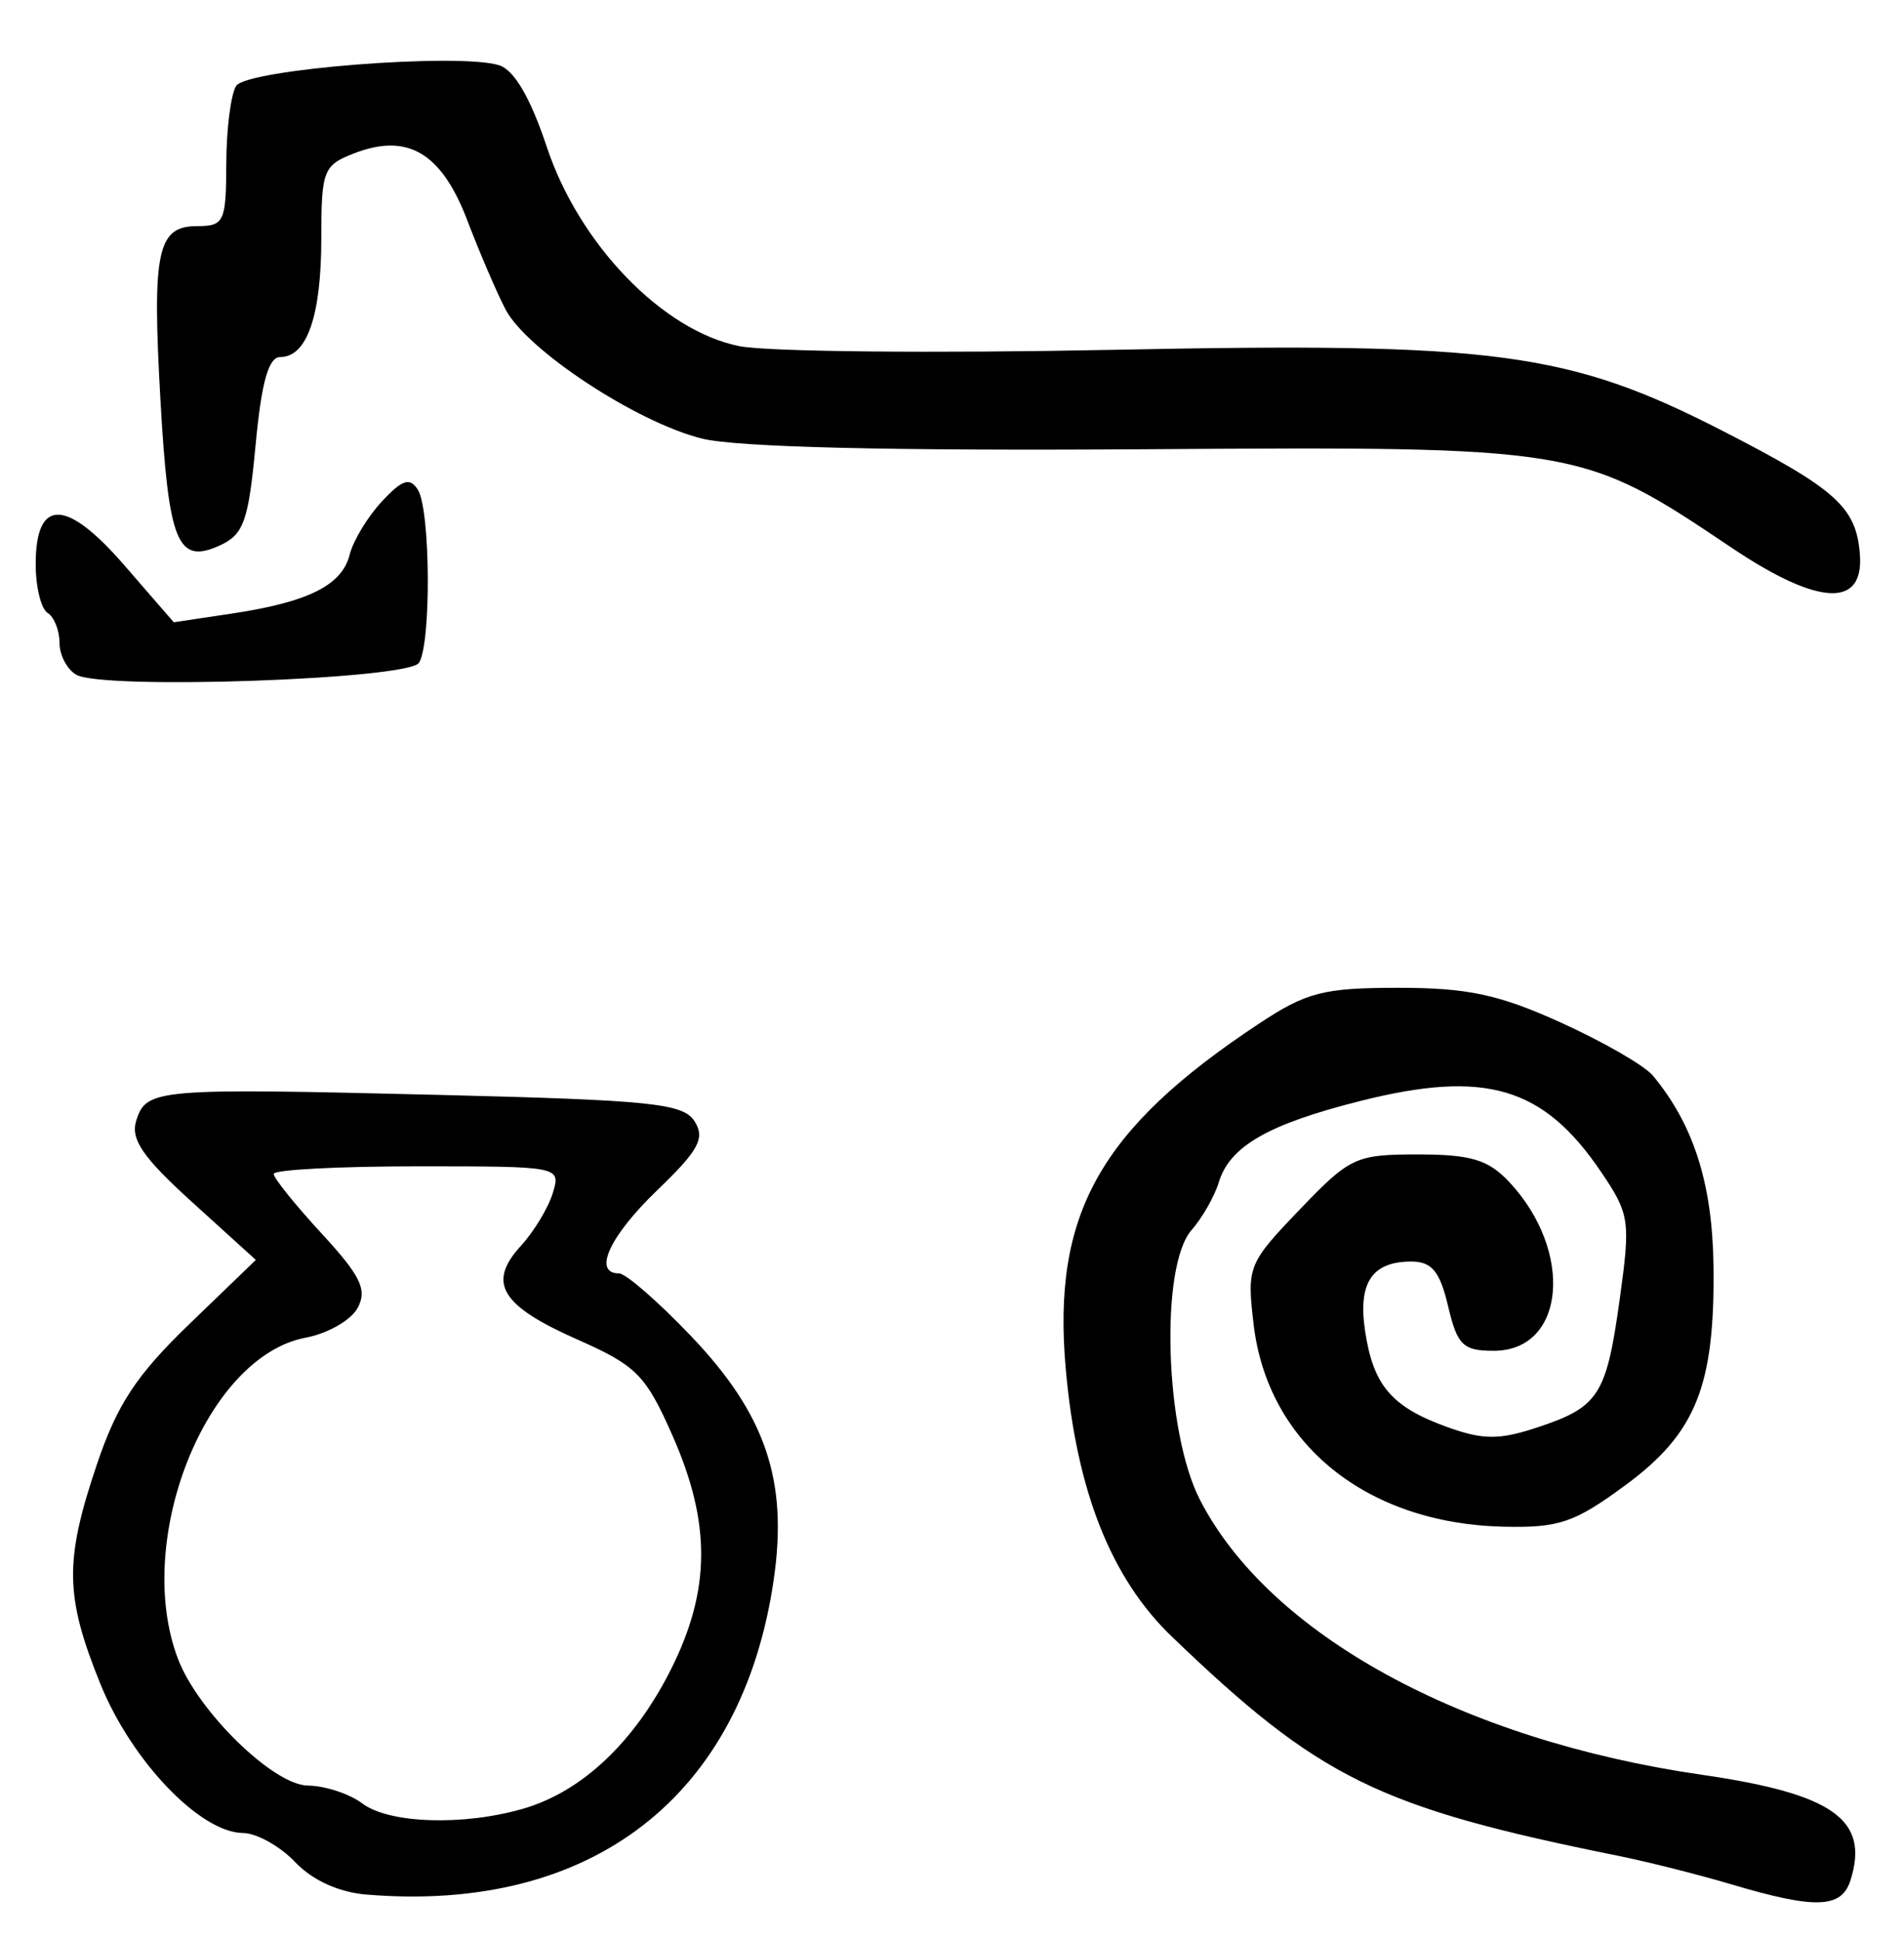 <?xml version="1.0" encoding="UTF-8" standalone="no"?>
<!-- Created with Inkscape (http://www.inkscape.org/) -->

<svg
   version="1.1"
   id="svg75"
   width="213.333"
   height="217.333"
   viewBox="0 0 213.333 217.333"
   xmlns="http://www.w3.org/2000/svg"
   xmlns:svg="http://www.w3.org/2000/svg">
  <defs
     id="defs79" />
  <g
     id="g81">
    <path
       style="fill:#000000;stroke-width:1.333"
       d="m 41.066,212.257 c -3.104,-0.258 -6.071,-1.609 -8,-3.644 -1.686,-1.779 -4.316,-3.244 -5.844,-3.257 -4.795,-0.04 -12.478,-8.069 -15.97,-16.69 -3.984,-9.836 -4.047,-13.798 -0.39,-24.624 2.266,-6.71 4.418,-9.976 10.333,-15.682 l 7.471,-7.207 -7.126,-6.463 c -5.552,-5.035 -6.937,-7.058 -6.27,-9.159 1.128,-3.553 2.201,-3.643 33.921,-2.866 23.842,0.585 27.369,0.95 28.638,2.965 1.193,1.895 0.458,3.249 -4.191,7.716 -5.344,5.135 -7.263,9.318 -4.275,9.318 0.75,0 4.37,3.15 8.045,7 8.368,8.767 10.893,16.178 9.291,27.266 -3.519,24.353 -20.4,37.42 -45.633,35.324 z m 17.6,-9.636 c 6.552,-1.916 12.412,-7.447 16.501,-15.576 4.471,-8.887 4.522,-16.401 0.177,-26.223 -3.005,-6.795 -4.024,-7.821 -10.683,-10.767 -8.543,-3.778 -10.087,-6.334 -6.317,-10.456 1.475,-1.613 3.091,-4.282 3.592,-5.932 0.908,-2.996 0.886,-3 -15.18,-3 -8.849,0 -16.09,0.383 -16.09,0.851 0,0.468 2.418,3.474 5.373,6.68 4.381,4.753 5.126,6.29 4.036,8.327 -0.735,1.374 -3.357,2.877 -5.827,3.34 -11.151,2.092 -19.352,22.714 -14.309,35.978 2.244,5.903 10.697,14.152 14.548,14.199 1.931,0.023 4.676,0.923 6.1,2 3.003,2.271 11.373,2.539 18.078,0.578 z M 194,211.112 c -3.667,-1.091 -9.367,-2.528 -12.667,-3.194 -26.942,-5.439 -33.472,-8.647 -50.055,-24.584 -6.795,-6.531 -10.665,-16.31 -11.87,-30 -1.525,-17.317 3.791,-26.82 21.605,-38.619 5.384,-3.566 7.251,-4.048 15.698,-4.048 7.75,0 11.236,0.748 18.194,3.903 4.734,2.146 9.368,4.819 10.297,5.939 4.565,5.5 6.67,12.113 6.784,21.311 0.167,13.454 -1.959,18.749 -9.865,24.568 -5.72,4.211 -7.445,4.797 -13.681,4.651 -15.353,-0.359 -26.394,-9.295 -27.975,-22.638 -0.77,-6.504 -0.635,-6.842 5.143,-12.873 5.651,-5.898 6.284,-6.193 13.264,-6.193 5.918,0 7.883,0.589 10.202,3.057 7.325,7.797 6.32,18.943 -1.709,18.943 -3.445,0 -4.079,-0.62 -5.114,-5 -0.923,-3.905 -1.825,-5 -4.117,-5 -4.422,0 -6.005,2.392 -5.178,7.824 0.926,6.077 2.972,8.466 9.174,10.708 4.017,1.453 5.838,1.465 10.072,0.067 6.944,-2.292 7.784,-3.593 9.28,-14.388 1.222,-8.815 1.116,-9.528 -2.127,-14.306 -6.437,-9.486 -12.938,-11.404 -26.835,-7.919 -10.396,2.607 -14.73,5.087 -15.96,9.132 -0.482,1.584 -1.855,3.994 -3.052,5.354 -3.564,4.052 -2.997,22.55 0.925,30.193 7.75,15.102 29.325,26.931 56.232,30.83 14.745,2.136 18.826,5.035 16.667,11.837 -0.998,3.145 -3.929,3.243 -13.333,0.445 z M 8.562,75.6 c -1.043,-0.586 -1.896,-2.201 -1.896,-3.588 0,-1.387 -0.6,-2.893 -1.333,-3.346 C 4.6,68.213 4,65.759 4,63.213 c 0,-7.437 3.408,-7.402 9.916,0.1 l 5.555,6.403 6.438,-0.965 c 8.633,-1.295 12.408,-3.175 13.27,-6.61 0.395,-1.573 2.019,-4.256 3.61,-5.964 2.285,-2.453 3.131,-2.727 4.031,-1.307 1.409,2.224 1.509,17.215 0.129,19.386 -1.18,1.857 -35.349,3.054 -38.387,1.345 z M 194,61.351 C 177.149,50.031 177.002,50.007 128,50.332 99.767,50.519 82.576,50.104 78.667,49.139 71.373,47.34 59.032,39.231 56.642,34.667 c -0.96,-1.833 -2.892,-6.333 -4.292,-10 -2.889,-7.565 -6.683,-9.803 -12.683,-7.483 -3.443,1.331 -3.667,1.912 -3.667,9.538 0,8.65 -1.603,13.279 -4.6,13.279 -1.314,0 -2.103,2.812 -2.762,9.851 -0.801,8.545 -1.333,10.038 -4.013,11.259 -4.737,2.158 -5.736,-0.277 -6.642,-16.192 -0.956,-16.787 -0.369,-19.584 4.107,-19.584 3.021,0 3.245,-0.48 3.264,-7 0.011,-3.85 0.508,-7.769 1.105,-8.709 1.186,-1.869 24.981,-3.738 29.467,-2.315 1.693,0.537 3.509,3.651 5.341,9.157 3.639,10.935 13.024,20.63 21.603,22.317 3.188,0.627 21.997,0.81 41.797,0.408 42.899,-0.872 51.073,0.218 68.42,9.119 12.7,6.517 14.926,8.533 15.307,13.861 0.427,5.982 -4.701,5.69 -14.393,-0.821 z"
       id="path928" />
  </g>
</svg>
